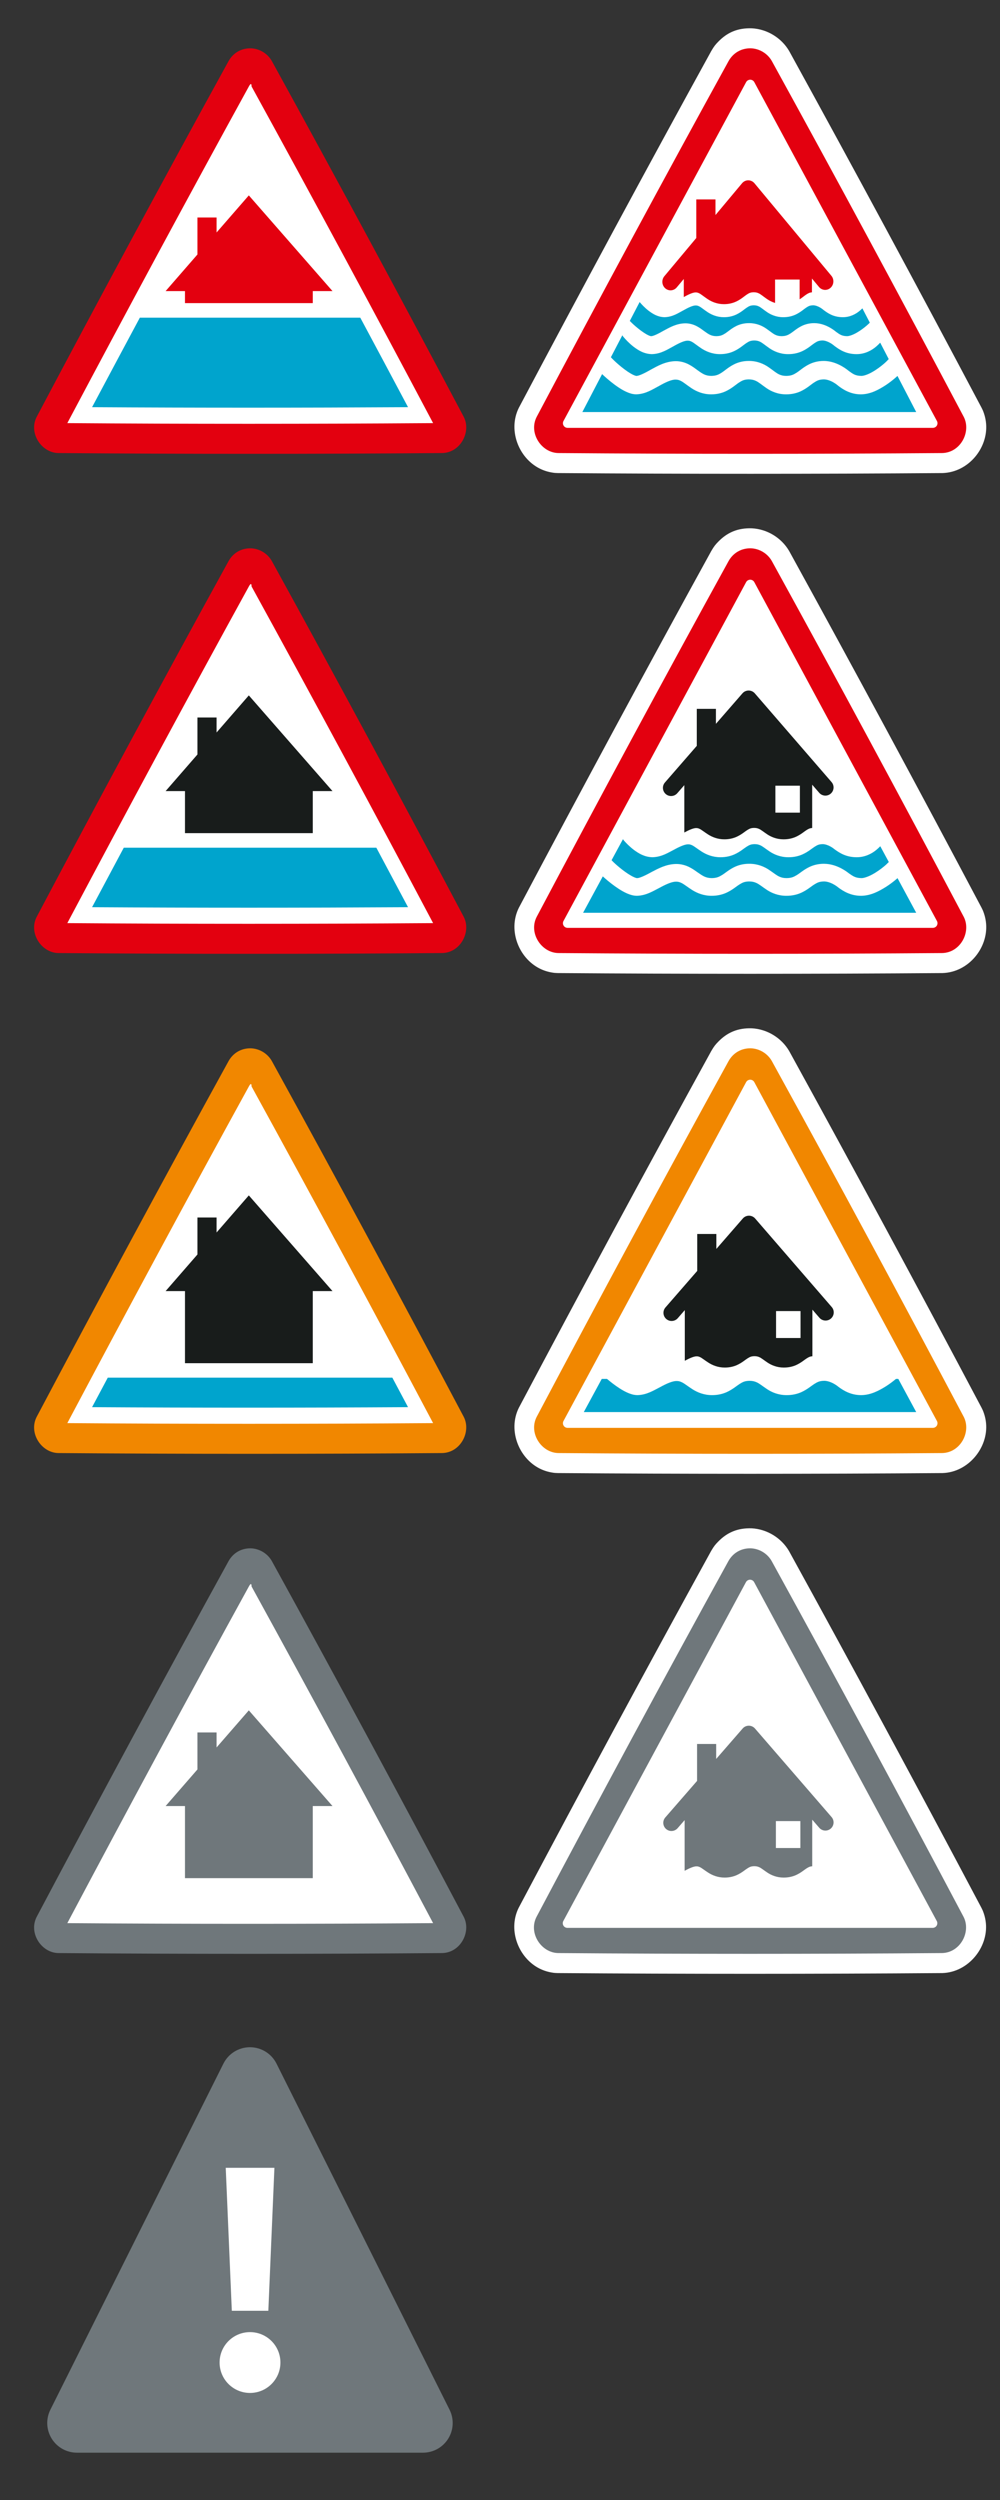 <?xml version="1.0" encoding="UTF-8" standalone="no"?>
<!DOCTYPE svg PUBLIC "-//W3C//DTD SVG 1.1//EN" "http://www.w3.org/Graphics/SVG/1.1/DTD/svg11.dtd">
<svg width="100%" height="100%" viewBox="0 0 200 500" xmlns="http://www.w3.org/2000/svg" style="fill-rule:evenodd;clip-rule:evenodd;stroke-linejoin:round;stroke-miterlimit:2;">
    <rect x="0" y="0" width="200" height="500" fill="#333333" stroke="none"/>
    <g id="Frames" transform="matrix(1,0,0,1,100,0)">
        <g transform="matrix(1.919,0,0,1.919,-395.325,-80.616)">
            <rect x="205.959" y="42" width="52.099" height="52.099" style="fill:none;"/>
        </g>
        <g transform="matrix(1.919,0,0,1.919,-495.325,-80.616)">
            <rect x="205.959" y="42" width="52.099" height="52.099" style="fill:none;"/>
        </g>
        <g transform="matrix(1.919,0,0,1.919,-495.325,19.384)">
            <rect x="205.959" y="42" width="52.099" height="52.099" style="fill:none;"/>
        </g>
        <g transform="matrix(1.919,0,0,1.919,-495.325,119.384)">
            <rect x="205.959" y="42" width="52.099" height="52.099" style="fill:none;"/>
        </g>
        <g transform="matrix(1.919,0,0,1.919,-495.325,219.384)">
            <rect x="205.959" y="42" width="52.099" height="52.099" style="fill:none;"/>
        </g>
        <g transform="matrix(1.919,0,0,1.919,-495.325,325.845)">
            <rect x="205.959" y="42" width="52.099" height="52.099" style="fill:none;"/>
        </g>
        <g transform="matrix(1.919,0,0,1.919,-495.325,319.385)">
            <rect x="205.959" y="42" width="52.099" height="52.099" style="fill:none;"/>
        </g>
        <g transform="matrix(1.919,0,0,1.919,-395.325,219.384)">
            <rect x="205.959" y="42" width="52.099" height="52.099" style="fill:none;"/>
        </g>
        <g transform="matrix(1.919,0,0,1.919,-395.325,19.384)">
            <rect x="205.959" y="42" width="52.099" height="52.099" style="fill:none;"/>
        </g>
        <g transform="matrix(1.919,0,0,1.919,-395.325,119.384)">
            <rect x="205.959" y="42" width="52.099" height="52.099" style="fill:none;"/>
        </g>
        <g transform="matrix(2.712,0,0,2.712,-118.188,361.687)">
            <path d="M23.183,18.82C23.554,18.079 24.312,17.61 25.141,17.61C25.969,17.61 26.727,18.079 27.098,18.82C30.364,25.352 36.861,38.347 39.86,44.344C40.199,45.022 40.163,45.828 39.764,46.473C39.365,47.118 38.661,47.511 37.902,47.511C31.632,47.511 18.649,47.511 12.379,47.511C11.62,47.511 10.916,47.118 10.517,46.473C10.118,45.828 10.082,45.022 10.421,44.344C13.42,38.347 19.917,25.352 23.183,18.82Z" style="fill:rgb(111,119,123);"/>
        </g>
        <g transform="matrix(1.25,0,0,1.25,-90.161,408.461)">
            <circle cx="32.13" cy="51.237" r="4.866" style="fill:white;"/>
        </g>
        <g transform="matrix(1.138,0,0,1.168,-85.727,413.913)">
            <path d="M35.685,16.821L27.13,16.821L28.2,41.302L34.616,41.302L35.685,16.821Z" style="fill:white;"/>
        </g>
    </g>
    <g id="Symbols" transform="matrix(1,0,0,1,380,0)">
        <g transform="matrix(0.727,0,0,0.727,-432.74,-288.012)">
            <path d="M141.496,822.11C143.869,822.172 146.124,823.515 147.305,825.577C165.189,858.083 182.787,890.747 200.141,923.539C202.215,927.628 199.244,933.339 194.217,933.461C158.993,933.745 123.766,933.745 88.541,933.461C83.947,933.35 80.363,927.985 82.618,923.538C99.98,890.751 117.57,858.083 135.454,825.577C136.689,823.422 138.843,822.09 141.496,822.11Z" style="fill:rgb(111,119,123);"/>
        </g>
        <g transform="matrix(0.727,0,0,0.727,-432.74,-288.012)">
            <path d="M141.014,832.601C124.294,863.051 107.82,893.638 91.541,924.331L91.068,925.225C124.329,925.483 157.592,925.474 190.853,925.231L191.692,925.225C175.277,894.224 158.629,863.348 141.745,832.601C141.745,832.601 141.821,831.132 141.014,832.601Z" style="fill:white;"/>
        </g>
        <g transform="matrix(0.318,0,0,0.318,-375.142,307.356)">
            <path d="M181.434,169.357L193.843,169.357L141.214,109.168L120.936,132.488L120.936,123.065L108.896,123.065L108.896,146.333L88.877,169.357L101.06,169.357L101.06,214.705L181.434,214.705L181.434,169.357Z" style="fill:rgb(111,119,123);"/>
        </g>
        <g transform="matrix(0.727,0,0,0.727,-432.74,-388.016)">
            <path d="M141.496,822.11C143.869,822.172 146.124,823.515 147.305,825.577C165.189,858.083 182.787,890.747 200.141,923.539C202.215,927.628 199.244,933.339 194.217,933.461C158.993,933.745 123.766,933.745 88.541,933.461C83.947,933.35 80.363,927.985 82.618,923.538C99.98,890.751 117.57,858.083 135.454,825.577C136.689,823.422 138.843,822.09 141.496,822.11Z" style="fill:rgb(241,135,0);"/>
        </g>
        <g transform="matrix(0.727,0,0,0.727,-432.74,-388.016)">
            <path d="M141.014,832.601C124.294,863.051 107.82,893.638 91.541,924.331L91.068,925.225C124.329,925.483 157.592,925.474 190.853,925.231L191.692,925.225C175.277,894.224 158.629,863.348 141.745,832.601C141.745,832.601 141.821,831.132 141.014,832.601Z" style="fill:white;"/>
        </g>
        <g transform="matrix(1,0,0,1,-380.2,-49.76)">
            <path d="M78.669,325.292C79.716,327.258 80.762,329.224 81.807,331.191L81.613,331.192C60.589,331.323 39.597,331.328 18.614,331.192L18.858,330.733C19.822,328.919 20.788,327.105 21.754,325.292L78.669,325.292Z" style="fill:rgb(0,164,205);"/>
        </g>
        <g transform="matrix(0.318,0,0,0.318,-375.142,204.364)">
            <path d="M181.434,169.357L193.843,169.357L141.214,109.168L120.936,132.488L120.936,123.065L108.896,123.065L108.896,146.333L88.877,169.357L101.06,169.357L101.06,214.705L181.434,214.705L181.434,169.357Z" style="fill:rgb(24,28,27);"/>
        </g>
        <g transform="matrix(0.727,0,0,0.727,-432.74,-488.016)">
            <path d="M141.496,822.11C143.869,822.172 146.124,823.515 147.305,825.577C165.189,858.083 182.787,890.747 200.141,923.539C202.215,927.628 199.244,933.339 194.217,933.461C158.993,933.745 123.766,933.745 88.541,933.461C83.947,933.35 80.363,927.985 82.618,923.538C99.98,890.751 117.57,858.083 135.454,825.577C136.689,823.422 138.843,822.09 141.496,822.11Z" style="fill:rgb(227,0,15);"/>
        </g>
        <g transform="matrix(0.727,0,0,0.727,-432.74,-488.016)">
            <path d="M141.014,832.601C124.294,863.051 107.82,893.638 91.541,924.331L91.068,925.225C124.329,925.483 157.592,925.474 190.853,925.231L191.692,925.225C175.277,894.224 158.629,863.348 141.745,832.601C141.745,832.601 141.821,831.132 141.014,832.601Z" style="fill:white;"/>
        </g>
        <g transform="matrix(1,0,0,1,-380.2,-49.752)">
            <path d="M75.468,219.292C77.586,223.255 79.699,227.221 81.807,231.191L81.613,231.192C60.589,231.323 39.597,231.328 18.614,231.192L18.858,230.733C20.886,226.918 22.919,223.104 24.957,219.292L75.468,219.292Z" style="fill:rgb(0,164,205);"/>
        </g>
        <g transform="matrix(0.318,0,0,0.318,-375.142,104.364)">
            <path d="M181.434,169.357L193.843,169.357L141.214,109.168L120.936,132.488L120.936,123.065L108.896,123.065L108.896,146.333L88.877,169.357L101.06,169.357L101.06,195.809L181.434,195.809L181.434,169.357Z" style="fill:rgb(24,28,27);"/>
        </g>
        <g transform="matrix(0.727,0,0,0.727,-432.74,-588.016)">
            <path d="M141.496,822.11C143.869,822.172 146.124,823.515 147.305,825.577C165.189,858.083 182.787,890.747 200.141,923.539C202.215,927.628 199.244,933.339 194.217,933.461C158.993,933.745 123.766,933.745 88.541,933.461C83.947,933.35 80.363,927.985 82.618,923.538C99.98,890.751 117.57,858.083 135.454,825.577C136.689,823.422 138.843,822.09 141.496,822.11Z" style="fill:rgb(227,0,15);"/>
        </g>
        <g transform="matrix(0.727,0,0,0.727,-432.74,-588.016)">
            <path d="M141.014,832.601C124.294,863.051 107.82,893.638 91.541,924.331L91.068,925.225C124.329,925.483 157.592,925.474 190.853,925.231L191.692,925.225C175.277,894.224 158.629,863.348 141.745,832.601C141.745,832.601 141.821,831.132 141.014,832.601Z" style="fill:white;"/>
        </g>
        <g transform="matrix(1,0,0,1,-380.2,-49.756)">
            <path d="M72.257,113.292C75.451,119.251 78.635,125.217 81.807,131.191L81.613,131.192C60.589,131.323 39.597,131.328 18.614,131.192L18.858,130.733C21.951,124.915 25.054,119.102 28.168,113.292L72.257,113.292Z" style="fill:rgb(0,164,205);"/>
        </g>
        <g transform="matrix(0.318,0,0,0.318,-375.142,4.364)">
            <path d="M181.434,169.357L193.843,169.357L141.214,109.168L120.936,132.488L120.936,123.065L108.896,123.065L108.896,146.333L88.877,169.357L101.06,169.357L101.06,176.912L181.434,176.912L181.434,169.357Z" style="fill:rgb(227,0,15);"/>
        </g>
        <g transform="matrix(0.727,0,0,0.727,-332.774,-288.014)">
            <path d="M141.844,816.615C146.039,816.831 149.981,819.246 152.094,822.863C170.058,855.537 187.65,888.187 205.039,921.027C205.492,921.941 205.514,922.057 205.68,922.544C205.976,923.411 206.169,924.313 206.257,925.225C206.907,931.952 201.417,938.731 194.329,938.964C158.925,939.24 123.713,939.24 88.43,938.964C87.406,938.931 87.295,938.894 86.785,938.809C85.878,938.657 84.99,938.397 84.144,938.039C77.932,935.414 74.567,927.381 77.72,921.026C95.175,888.082 112.78,855.392 130.664,822.864C131.458,821.503 131.846,821.059 132.606,820.28C135.032,817.793 137.913,816.478 141.844,816.615Z" style="fill:white;"/>
        </g>
        <g transform="matrix(0.727,0,0,0.727,-332.774,-288.014)">
            <path d="M141.496,822.11C143.869,822.172 146.124,823.515 147.305,825.577C165.189,858.083 182.787,890.747 200.141,923.539C202.215,927.628 199.244,933.339 194.217,933.461C158.993,933.745 123.766,933.745 88.541,933.461C83.947,933.35 80.363,927.985 82.618,923.538C99.98,890.751 117.57,858.083 135.454,825.577C136.689,823.422 138.843,822.09 141.496,822.11Z" style="fill:rgb(111,119,123);"/>
        </g>
        <g transform="matrix(0.727,0,0,0.727,-332.774,-288.014)">
            <path d="M140.254,831.423C140.477,831.009 140.909,830.751 141.379,830.751C141.849,830.751 142.282,831.009 142.505,831.423C149.427,844.266 186.15,912.404 192.749,924.648C192.963,925.044 192.952,925.523 192.721,925.91C192.491,926.296 192.074,926.533 191.624,926.533L91.135,926.533C90.685,926.533 90.268,926.296 90.037,925.91C89.807,925.523 89.796,925.044 90.01,924.648C96.608,912.404 133.332,844.266 140.254,831.423Z" style="fill:white;"/>
        </g>
        <g>
            <g transform="matrix(1,0,0,1,-280.034,102.003)">
                <path d="M43.27,246.793L43.27,249.785L48.563,243.699C48.873,243.342 49.324,243.136 49.797,243.137C50.27,243.138 50.721,243.345 51.031,243.702L66.35,261.411L66.351,261.412C66.941,262.095 66.866,263.125 66.183,263.717C65.5,264.307 64.469,264.231 63.879,263.549L62.48,261.932L62.48,271.248C62.001,271.287 61.765,271.415 61.344,271.675C60.874,271.968 60.255,272.541 59.245,273.006C58.574,273.31 57.738,273.516 56.801,273.511C56.777,273.513 56.756,273.513 56.733,273.513C55.365,273.513 54.243,273.011 53.504,272.515C52.738,272.004 52.279,271.609 51.875,271.435C51.601,271.314 51.343,271.239 50.885,271.236C50.235,271.251 49.993,271.376 49.509,271.675C49.038,271.967 48.421,272.54 47.411,273.005C46.74,273.31 45.906,273.516 44.967,273.512C43.599,273.523 42.474,273.033 41.701,272.541C40.921,272.045 40.404,271.61 40.033,271.437C39.782,271.317 39.623,271.271 39.356,271.266C38.843,271.244 37.963,271.606 36.959,272.157L36.959,262.023L35.557,263.637C35.233,264.008 34.779,264.198 34.322,264.198C33.942,264.198 33.561,264.066 33.252,263.797C32.571,263.205 32.499,262.173 33.091,261.492L39.447,254.181L39.447,246.793L43.27,246.793Z" style="fill:rgb(111,119,123);"/>
            </g>
            <g transform="matrix(0.318,0,0,0.318,-275.164,309.72)">
                <rect x="158.31" y="171.381" width="15.393" height="16.934" style="fill:white;"/>
            </g>
        </g>
        <g transform="matrix(0.727,0,0,0.727,-332.74,-388.016)">
            <path d="M141.844,816.615C146.039,816.831 149.981,819.246 152.094,822.863C170.058,855.537 187.65,888.187 205.039,921.027C205.492,921.941 205.514,922.057 205.68,922.544C205.976,923.411 206.169,924.313 206.257,925.225C206.907,931.952 201.417,938.731 194.329,938.964C158.925,939.24 123.713,939.24 88.43,938.964C87.406,938.931 87.295,938.894 86.785,938.809C85.878,938.657 84.99,938.397 84.144,938.039C77.932,935.414 74.567,927.381 77.72,921.026C95.175,888.082 112.78,855.392 130.664,822.864C131.458,821.503 131.846,821.059 132.606,820.28C135.032,817.793 137.913,816.478 141.844,816.615Z" style="fill:white;"/>
        </g>
        <g transform="matrix(0.727,0,0,0.727,-332.74,-388.016)">
            <path d="M141.496,822.11C143.869,822.172 146.124,823.515 147.305,825.577C165.189,858.083 182.787,890.747 200.141,923.539C202.215,927.628 199.244,933.339 194.217,933.461C158.993,933.745 123.766,933.745 88.541,933.461C83.947,933.35 80.363,927.985 82.618,923.538C99.98,890.751 117.57,858.083 135.454,825.577C136.689,823.422 138.843,822.09 141.496,822.11Z" style="fill:rgb(241,135,0);"/>
        </g>
        <g transform="matrix(0.727,0,0,0.727,-332.74,-388.016)">
            <path d="M140.254,831.423C140.477,831.009 140.909,830.751 141.379,830.751C141.849,830.751 142.282,831.009 142.505,831.423C149.427,844.266 186.15,912.404 192.749,924.648C192.963,925.044 192.952,925.523 192.721,925.91C192.491,926.296 192.074,926.533 191.624,926.533L91.135,926.533C90.685,926.533 90.268,926.296 90.037,925.91C89.807,925.523 89.796,925.044 90.01,924.648C96.608,912.404 133.332,844.266 140.254,831.423Z" style="fill:white;"/>
        </g>
        <g transform="matrix(1,0,0,1,-280,0)">
            <path d="M43.27,246.793L43.27,249.785L48.563,243.699C48.873,243.342 49.324,243.136 49.797,243.137C50.27,243.138 50.721,243.345 51.031,243.702L66.35,261.411L66.351,261.412C66.941,262.095 66.866,263.125 66.183,263.717C65.5,264.307 64.469,264.231 63.879,263.549L62.48,261.932L62.48,271.248C62.001,271.287 61.765,271.415 61.344,271.675C60.874,271.968 60.255,272.541 59.245,273.006C58.574,273.31 57.738,273.516 56.801,273.511C56.777,273.513 56.756,273.513 56.733,273.513C55.365,273.513 54.243,273.011 53.504,272.515C52.738,272.004 52.279,271.609 51.875,271.435C51.601,271.314 51.343,271.239 50.885,271.236C50.235,271.251 49.993,271.376 49.509,271.675C49.038,271.967 48.421,272.54 47.411,273.005C46.74,273.31 45.906,273.516 44.967,273.512C43.599,273.523 42.474,273.033 41.701,272.541C40.921,272.045 40.404,271.61 40.033,271.437C39.782,271.317 39.623,271.271 39.356,271.266C38.843,271.244 37.963,271.606 36.959,272.157L36.959,262.023L35.557,263.637C35.233,264.008 34.779,264.198 34.322,264.198C33.942,264.198 33.561,264.066 33.252,263.797C32.571,263.205 32.499,262.173 33.091,261.492L39.447,254.181L39.447,246.793L43.27,246.793Z" style="fill:rgb(24,28,27);"/>
        </g>
        <g transform="matrix(0.318,0,0,0.318,-275.13,207.717)">
            <rect x="158.31" y="171.381" width="15.393" height="16.934" style="fill:white;"/>
        </g>
        <g transform="matrix(1,0,0,1,-280,0)">
            <path d="M83.243,282.416L16.757,282.416L20.351,275.782L21.405,275.782C22.12,276.392 23.002,277.081 23.928,277.676C24.464,278.019 25.013,278.332 25.587,278.577C26.163,278.819 26.757,279.017 27.49,279.025C29.369,278.978 30.739,278.075 32.058,277.407C33.36,276.694 34.545,276.179 35.348,276.203C35.753,276.207 36.028,276.287 36.386,276.46C36.918,276.712 37.575,277.265 38.525,277.868C39.467,278.463 40.791,279.037 42.429,279.025C43.557,279.029 44.544,278.785 45.344,278.424C46.547,277.875 47.308,277.176 47.934,276.783C48.576,276.383 48.987,276.18 49.897,276.164C50.533,276.168 50.927,276.278 51.319,276.453C51.902,276.705 52.498,277.222 53.429,277.837C54.345,278.447 55.684,279.042 57.363,279.025C58.493,279.028 59.479,278.785 60.279,278.424C61.484,277.875 62.246,277.176 62.872,276.783C63.515,276.382 63.926,276.179 64.834,276.163C65.449,276.156 66.176,276.415 66.728,276.72C67.003,276.869 67.233,277.022 67.383,277.131C67.46,277.185 67.516,277.229 67.549,277.255C67.566,277.268 67.576,277.278 67.582,277.282L67.696,277.373C68.629,278.066 70.12,279.025 72.217,279.025L72.303,279.025C74.203,278.99 75.824,278.111 77.222,277.237C77.914,276.791 78.531,276.328 79.036,275.912C79.089,275.868 79.14,275.825 79.191,275.782L79.661,275.782L83.243,282.416Z" style="fill:rgb(0,164,205);"/>
        </g>
        <g transform="matrix(0.727,0,0,0.727,-332.74,-488.016)">
            <path d="M141.844,816.615C146.035,816.831 149.955,819.203 152.094,822.863C170.058,855.537 187.65,888.187 205.039,921.027C205.492,921.94 205.514,922.057 205.68,922.545C205.997,923.472 206.195,924.44 206.274,925.416C206.813,932.107 201.418,938.73 194.33,938.964C158.923,939.24 123.713,939.24 88.428,938.964C87.411,938.93 87.295,938.894 86.786,938.809C85.879,938.657 84.991,938.397 84.144,938.039C77.898,935.4 74.568,927.379 77.72,921.026C95.175,888.082 112.78,855.392 130.664,822.864C131.457,821.505 131.846,821.059 132.606,820.28C135.032,817.793 137.916,816.479 141.844,816.615Z" style="fill:white;"/>
        </g>
        <g transform="matrix(0.727,0,0,0.727,-332.74,-488.016)">
            <path d="M141.496,822.11C143.869,822.172 146.124,823.515 147.305,825.577C165.189,858.083 182.787,890.747 200.141,923.539C202.215,927.628 199.244,933.339 194.217,933.461C158.993,933.745 123.766,933.745 88.541,933.461C83.947,933.35 80.363,927.985 82.618,923.538C99.98,890.751 117.57,858.083 135.454,825.577C136.689,823.422 138.843,822.09 141.496,822.11Z" style="fill:rgb(227,0,15);"/>
        </g>
        <g transform="matrix(0.727,0,0,0.727,-332.74,-488.016)">
            <path d="M140.254,831.423C140.477,831.009 140.909,830.751 141.379,830.751C141.849,830.751 142.282,831.009 142.505,831.423C149.427,844.266 186.15,912.404 192.749,924.648C192.963,925.044 192.952,925.523 192.721,925.91C192.491,926.296 192.074,926.533 191.624,926.533L91.135,926.533C90.685,926.533 90.268,926.296 90.037,925.91C89.807,925.523 89.796,925.044 90.01,924.648C96.608,912.404 133.332,844.266 140.254,831.423Z" style="fill:white;"/>
        </g>
        <g transform="matrix(1,0,0,1,-280,0)">
            <path d="M43.185,141.768L43.185,144.767L48.49,138.668C48.799,138.309 49.254,138.103 49.727,138.105C50.2,138.106 50.653,138.312 50.963,138.671L66.313,156.417L66.314,156.419C66.907,157.102 66.83,158.136 66.147,158.727C65.463,159.317 64.429,159.243 63.839,158.559L62.436,156.938L62.436,165.595C61.956,165.635 61.719,165.762 61.297,166.023C60.826,166.316 60.206,166.89 59.193,167.357C58.519,167.662 57.684,167.868 56.743,167.864C56.72,167.864 56.699,167.865 56.676,167.865C55.305,167.865 54.18,167.361 53.44,166.864C52.673,166.353 52.213,165.956 51.807,165.782C51.532,165.662 51.275,165.585 50.815,165.582C50.164,165.599 49.924,165.723 49.436,166.023C48.965,166.316 48.346,166.89 47.334,167.356C46.661,167.661 45.826,167.868 44.885,167.864C43.514,167.875 42.387,167.385 41.611,166.891C40.83,166.392 40.314,165.958 39.94,165.785C39.689,165.665 39.53,165.619 39.263,165.614C38.749,165.591 37.868,165.953 36.862,166.505L36.862,157.031L35.457,158.646C35.132,159.018 34.677,159.208 34.22,159.208C33.839,159.208 33.457,159.077 33.147,158.807C32.465,158.214 32.392,157.18 32.986,156.498L39.356,149.172L39.356,141.768L43.185,141.768Z" style="fill:rgb(24,28,27);"/>
        </g>
        <g transform="matrix(1,0,0,1,-280,0)">
            <path d="M20.561,175.277C20.684,175.391 20.817,175.511 20.961,175.639C21.725,176.309 22.735,177.121 23.802,177.808C24.34,178.151 24.891,178.465 25.464,178.711C26.042,178.952 26.638,179.151 27.371,179.159C29.254,179.112 30.628,178.207 31.949,177.538C33.253,176.825 34.441,176.308 35.246,176.331C35.652,176.336 35.927,176.416 36.287,176.589C36.819,176.841 37.478,177.396 38.43,177.999C39.374,178.596 40.7,179.17 42.342,179.159C43.473,179.162 44.461,178.919 45.263,178.556C46.468,178.006 47.231,177.306 47.859,176.912C48.503,176.51 48.914,176.308 49.826,176.291C50.463,176.295 50.857,176.406 51.252,176.581C51.835,176.834 52.433,177.351 53.365,177.968C54.283,178.58 55.626,179.175 57.308,179.159C58.44,179.162 59.428,178.918 60.229,178.557C61.437,178.006 62.2,177.306 62.829,176.912C63.472,176.51 63.885,176.308 64.794,176.291C65.41,176.282 66.138,176.543 66.691,176.849C66.968,176.999 67.197,177.152 67.35,177.261C67.425,177.315 67.482,177.358 67.515,177.385C67.531,177.398 67.543,177.408 67.548,177.412L67.548,177.411L67.663,177.503C68.599,178.197 70.093,179.159 72.193,179.159L72.28,179.159C74.183,179.124 75.807,178.242 77.208,177.366C77.902,176.92 78.521,176.456 79.026,176.039C79.2,175.894 79.358,175.759 79.503,175.63L83.243,182.557L16.617,182.557L20.561,175.277Z" style="fill:rgb(0,164,205);"/>
        </g>
        <g transform="matrix(1,0,0,1,-280,0)">
            <path d="M24.596,167.83C24.661,167.945 24.74,168.056 24.832,168.159C25.208,168.583 25.9,169.319 26.819,170.011C27.746,170.682 28.897,171.415 30.497,171.446C32.367,171.393 33.637,170.524 34.837,169.921C36.019,169.267 37.056,168.837 37.656,168.864C37.962,168.868 38.146,168.921 38.434,169.059C38.862,169.257 39.455,169.757 40.353,170.33C41.241,170.896 42.535,171.459 44.111,171.446C45.19,171.451 46.151,171.214 46.921,170.863C48.083,170.328 48.793,169.669 49.334,169.333C49.892,168.989 50.169,168.846 50.917,168.827C51.444,168.831 51.74,168.918 52.055,169.058C52.522,169.257 53.05,169.711 53.929,170.298C54.78,170.87 56.07,171.446 57.644,171.446L57.721,171.446C58.8,171.451 59.761,171.215 60.532,170.863C61.695,170.329 62.407,169.67 62.948,169.333C63.506,168.988 63.782,168.846 64.529,168.827C64.993,168.818 65.603,169.028 66.073,169.29C66.307,169.418 66.504,169.549 66.631,169.641C66.694,169.687 66.742,169.723 66.768,169.745C66.778,169.753 66.784,169.758 66.79,169.761C66.79,169.763 66.79,169.763 66.792,169.763L66.914,169.861C67.365,170.185 67.929,170.587 68.672,170.91C69.412,171.236 70.322,171.45 71.335,171.446C73.042,171.452 74.406,170.704 75.299,169.954C75.582,169.718 75.835,169.475 76.055,169.246L77.762,172.406C77.688,172.466 77.618,172.533 77.552,172.607L77.551,172.606C77.492,172.678 77.179,172.983 76.778,173.31C76.169,173.815 75.303,174.439 74.443,174.9C73.586,175.371 72.717,175.639 72.28,175.624C71.119,175.597 70.68,175.293 69.768,174.661C69.579,174.507 69.092,174.13 68.378,173.742C67.506,173.275 66.285,172.763 64.794,172.756C63.692,172.751 62.722,173.002 61.941,173.366C60.766,173.922 60.03,174.605 59.397,174.994C58.753,175.388 58.296,175.608 57.309,175.624C56.672,175.62 56.277,175.508 55.885,175.333C55.299,175.081 54.703,174.563 53.77,173.945C52.852,173.336 51.509,172.74 49.826,172.756C48.725,172.751 47.752,173.001 46.972,173.366C45.796,173.922 45.059,174.606 44.428,174.995C43.784,175.388 43.329,175.607 42.343,175.624C41.186,175.607 40.609,175.226 39.611,174.534C39.124,174.194 38.573,173.778 37.858,173.422C37.146,173.066 36.249,172.792 35.246,172.796C33.231,172.82 31.638,173.716 30.287,174.418C28.955,175.162 27.8,175.671 27.371,175.624C27.371,175.624 27.364,175.624 27.322,175.617C27.16,175.594 26.714,175.426 26.224,175.142C25.478,174.722 24.6,174.076 23.881,173.482C23.168,172.898 22.561,172.313 22.441,172.173C22.401,172.127 22.358,172.083 22.313,172.042L24.596,167.83Z" style="fill:rgb(0,164,205);"/>
        </g>
        <g transform="matrix(1,0,0,1,-280,0)">
            <rect x="55.078" y="157.142" width="4.898" height="5.388" style="fill:white;"/>
        </g>
        <g transform="matrix(0.727,0,0,0.727,-332.74,-588.016)">
            <path d="M141.844,816.615C146.039,816.831 149.981,819.247 152.094,822.863C170.058,855.537 187.65,888.186 205.039,921.027C205.492,921.94 205.514,922.057 205.68,922.545C205.997,923.472 206.195,924.44 206.274,925.416C206.813,932.107 201.416,938.731 194.329,938.964C159.148,939.239 123.775,939.24 88.429,938.964C87.409,938.93 87.295,938.894 86.785,938.809C85.878,938.657 84.99,938.397 84.143,938.039C77.898,935.4 74.567,927.38 77.72,921.026C95.175,888.082 112.78,855.392 130.664,822.864C131.457,821.505 131.846,821.059 132.606,820.28C135.029,817.795 137.862,816.477 141.844,816.615Z" style="fill:white;"/>
        </g>
        <g transform="matrix(0.727,0,0,0.727,-332.74,-588.016)">
            <path d="M141.496,822.11C143.869,822.172 146.124,823.515 147.305,825.577C165.189,858.083 182.787,890.747 200.141,923.539C202.215,927.628 199.244,933.339 194.217,933.461C158.993,933.745 123.766,933.745 88.541,933.461C83.947,933.35 80.363,927.985 82.618,923.538C99.98,890.751 117.57,858.083 135.454,825.577C136.689,823.422 138.843,822.09 141.496,822.11Z" style="fill:rgb(227,0,15);"/>
        </g>
        <g transform="matrix(0.727,0,0,0.727,-332.74,-588.016)">
            <path d="M140.254,831.423C140.477,831.009 140.909,830.751 141.379,830.751C141.849,830.751 142.282,831.009 142.505,831.423C149.427,844.266 186.15,912.404 192.749,924.648C192.963,925.044 192.952,925.523 192.721,925.91C192.491,926.296 192.074,926.533 191.624,926.533L91.135,926.533C90.685,926.533 90.268,926.296 90.037,925.91C89.807,925.523 89.796,925.044 90.01,924.648C96.608,912.404 133.332,844.266 140.254,831.423Z" style="fill:white;"/>
        </g>
        <g transform="matrix(1,0,0,1,-280,0)">
            <path d="M43.096,39.883L43.096,43.01L48.412,36.649C48.723,36.276 49.177,36.061 49.651,36.062C50.127,36.063 50.579,36.279 50.891,36.652L66.275,55.157L66.277,55.158C66.869,55.87 66.793,56.948 66.108,57.565C65.422,58.182 64.385,58.103 63.794,57.39L62.387,55.699L62.387,58.465C61.907,58.507 61.67,58.64 61.248,58.912C60.912,59.129 60.5,59.496 59.924,59.864L59.924,55.912L55.014,55.912L55.014,60.59C54.357,60.389 53.801,60.088 53.373,59.789C52.605,59.255 52.143,58.842 51.737,58.661C51.462,58.534 51.202,58.456 50.743,58.452C50.089,58.469 49.848,58.6 49.36,58.912C48.889,59.216 48.269,59.816 47.255,60.302C46.581,60.62 45.743,60.836 44.8,60.832C43.426,60.843 42.294,60.332 41.519,59.817C40.738,59.296 40.218,58.843 39.844,58.663C39.592,58.537 39.433,58.49 39.165,58.485C38.651,58.461 37.765,58.839 36.757,59.416L36.757,55.796L35.348,57.481C35.024,57.869 34.568,58.068 34.109,58.068C33.727,58.068 33.344,57.93 33.034,57.649C32.35,57.031 32.278,55.953 32.872,55.241L39.256,47.602L39.256,39.883L43.096,39.883Z" style="fill:rgb(227,0,15);"/>
        </g>
        <g transform="matrix(1,0,0,1,-280,0)">
            <path d="M27.928,60.406C27.941,60.422 27.954,60.438 27.967,60.454C28.296,60.839 28.899,61.507 29.703,62.136C30.511,62.745 31.516,63.411 32.913,63.439C34.546,63.391 35.655,62.602 36.704,62.054C37.736,61.461 38.641,61.07 39.165,61.093C39.432,61.098 39.592,61.145 39.844,61.271C40.217,61.452 40.736,61.905 41.519,62.426C42.295,62.94 43.425,63.451 44.8,63.439C45.743,63.443 46.581,63.229 47.254,62.91C48.269,62.425 48.889,61.825 49.361,61.52C49.848,61.207 50.089,61.078 50.743,61.061C51.204,61.064 51.462,61.143 51.737,61.27C52.144,61.45 52.604,61.864 53.373,62.397C54.116,62.916 55.242,63.44 56.615,63.44C56.638,63.44 56.662,63.44 56.684,63.439C57.626,63.443 58.465,63.229 59.138,62.91C60.153,62.425 60.776,61.826 61.246,61.52C61.734,61.206 61.976,61.078 62.627,61.061C63.034,61.052 63.566,61.244 63.976,61.482C64.179,61.597 64.352,61.716 64.463,61.8C64.519,61.842 64.56,61.875 64.582,61.893C64.591,61.901 64.598,61.907 64.6,61.91C64.602,61.91 64.602,61.91 64.602,61.911L64.711,62C65.104,62.294 65.596,62.659 66.245,62.953C66.892,63.248 67.686,63.443 68.57,63.439C70.06,63.445 71.252,62.766 72.031,62.084C72.191,61.946 72.339,61.805 72.476,61.667L73.963,64.532C73.867,64.636 73.623,64.877 73.322,65.133C72.79,65.591 72.035,66.156 71.284,66.575C70.535,67.004 69.778,67.247 69.395,67.233C68.38,67.209 67.998,66.933 67.2,66.359C67.036,66.219 66.611,65.877 65.988,65.523C65.226,65.099 64.16,64.635 62.859,64.628C61.896,64.624 61.049,64.852 60.367,65.183C59.342,65.687 58.699,66.308 58.147,66.662C57.585,67.019 57.187,67.219 56.323,67.233C55.767,67.229 55.422,67.128 55.08,66.97C54.569,66.74 54.047,66.269 53.233,65.709C52.432,65.155 51.259,64.613 49.79,64.628C48.827,64.624 47.979,64.852 47.298,65.183C46.271,65.687 45.628,66.309 45.077,66.662C44.515,67.019 44.117,67.218 43.256,67.233C42.246,67.217 41.743,66.872 40.871,66.243C40.446,65.934 39.965,65.557 39.34,65.233C38.719,64.909 37.936,64.661 37.059,64.665C35.3,64.686 33.909,65.501 32.729,66.137C31.567,66.813 30.558,67.276 30.184,67.233C30.184,67.233 30.178,67.234 30.141,67.226C30,67.206 29.609,67.053 29.182,66.795C28.531,66.414 27.765,65.827 27.136,65.288C26.611,64.84 26.153,64.393 25.959,64.187L27.928,60.406Z" style="fill:rgb(0,164,205);"/>
        </g>
        <g transform="matrix(1,0,0,1,-280,0)">
            <path d="M20.421,74.821C20.545,74.939 20.678,75.064 20.822,75.197C21.587,75.895 22.598,76.744 23.67,77.459C24.207,77.817 24.759,78.143 25.336,78.4C25.914,78.652 26.511,78.859 27.246,78.867C29.134,78.819 30.51,77.875 31.833,77.177C33.142,76.433 34.331,75.895 35.138,75.919C35.546,75.924 35.821,76.008 36.181,76.188C36.715,76.451 37.375,77.029 38.329,77.658C39.275,78.281 40.605,78.88 42.249,78.868C43.383,78.872 44.374,78.618 45.178,78.239C46.386,77.665 47.151,76.935 47.778,76.525C48.424,76.106 48.838,75.895 49.751,75.877C50.39,75.881 50.784,75.997 51.179,76.179C51.765,76.444 52.363,76.983 53.299,77.627C54.218,78.264 55.564,78.886 57.25,78.868C58.384,78.872 59.374,78.618 60.178,78.24C61.388,77.666 62.152,76.936 62.782,76.525C63.427,76.107 63.84,75.895 64.752,75.878C65.369,75.87 66.1,76.141 66.654,76.459C66.93,76.616 67.161,76.775 67.313,76.889C67.39,76.946 67.446,76.991 67.479,77.02C67.496,77.033 67.506,77.042 67.512,77.047L67.513,77.047L67.627,77.142C68.565,77.866 70.063,78.869 72.167,78.869C72.196,78.869 72.225,78.869 72.254,78.868C74.163,78.832 75.79,77.913 77.194,77C77.888,76.535 78.509,76.051 79.016,75.616C79.19,75.465 79.349,75.324 79.494,75.189L83.243,82.412L16.468,82.412L20.421,74.821Z" style="fill:rgb(0,164,205);"/>
        </g>
        <g transform="matrix(1,0,0,1,-280,0)">
            <path d="M24.465,67.057C24.53,67.177 24.609,67.292 24.701,67.4C25.078,67.842 25.771,68.609 26.693,69.332C27.622,70.03 28.775,70.794 30.38,70.828C32.252,70.772 33.526,69.866 34.729,69.237C35.912,68.556 36.952,68.106 37.554,68.134C37.861,68.139 38.044,68.194 38.334,68.338C38.762,68.546 39.358,69.066 40.257,69.663C41.147,70.254 42.444,70.841 44.022,70.827C45.103,70.832 46.066,70.585 46.839,70.219C48.003,69.661 48.716,68.974 49.258,68.624C49.818,68.264 50.095,68.116 50.844,68.096C51.372,68.101 51.67,68.191 51.985,68.336C52.454,68.545 52.983,69.018 53.864,69.63C54.716,70.226 56.01,70.828 57.586,70.828L57.663,70.828C58.745,70.832 59.708,70.586 60.482,70.22C61.646,69.663 62.36,68.976 62.902,68.624C63.461,68.264 63.738,68.116 64.486,68.096C64.953,68.087 65.563,68.307 66.034,68.58C66.269,68.713 66.465,68.849 66.593,68.946C66.658,68.993 66.704,69.031 66.729,69.053C66.74,69.062 66.748,69.068 66.751,69.071C66.752,69.072 66.752,69.073 66.753,69.073L66.755,69.073L66.877,69.175C67.328,69.512 67.895,69.932 68.639,70.269C69.382,70.609 70.293,70.831 71.308,70.828C73.019,70.833 74.386,70.054 75.281,69.271C75.566,69.025 75.819,68.772 76.039,68.533L77.748,71.825C77.674,71.888 77.603,71.958 77.538,72.035L77.537,72.035C77.477,72.109 77.164,72.428 76.762,72.769C76.15,73.296 75.284,73.946 74.421,74.426C73.564,74.918 72.691,75.198 72.254,75.181C71.089,75.154 70.649,74.837 69.737,74.177C69.548,74.016 69.058,73.624 68.342,73.218C67.47,72.732 66.246,72.198 64.752,72.191C63.646,72.186 62.674,72.448 61.892,72.827C60.714,73.407 59.975,74.12 59.342,74.525C58.696,74.936 58.24,75.165 57.25,75.181C56.611,75.177 56.215,75.061 55.822,74.879C55.236,74.615 54.637,74.075 53.703,73.431C52.782,72.794 51.436,72.173 49.751,72.191C48.645,72.186 47.672,72.447 46.89,72.827C45.712,73.407 44.972,74.12 44.34,74.525C43.695,74.936 43.239,75.163 42.249,75.181C41.091,75.163 40.514,74.767 39.512,74.045C39.025,73.691 38.472,73.257 37.755,72.886C37.044,72.513 36.144,72.228 35.138,72.233C33.119,72.257 31.521,73.194 30.169,73.924C28.833,74.699 27.676,75.23 27.246,75.181C27.246,75.181 27.238,75.182 27.196,75.174C27.035,75.15 26.586,74.976 26.096,74.68C25.349,74.242 24.469,73.567 23.749,72.948C23.033,72.339 22.425,71.729 22.305,71.583C22.264,71.536 22.222,71.491 22.178,71.449L24.465,67.057Z" style="fill:rgb(0,164,205);"/>
        </g>
    </g>
</svg>
